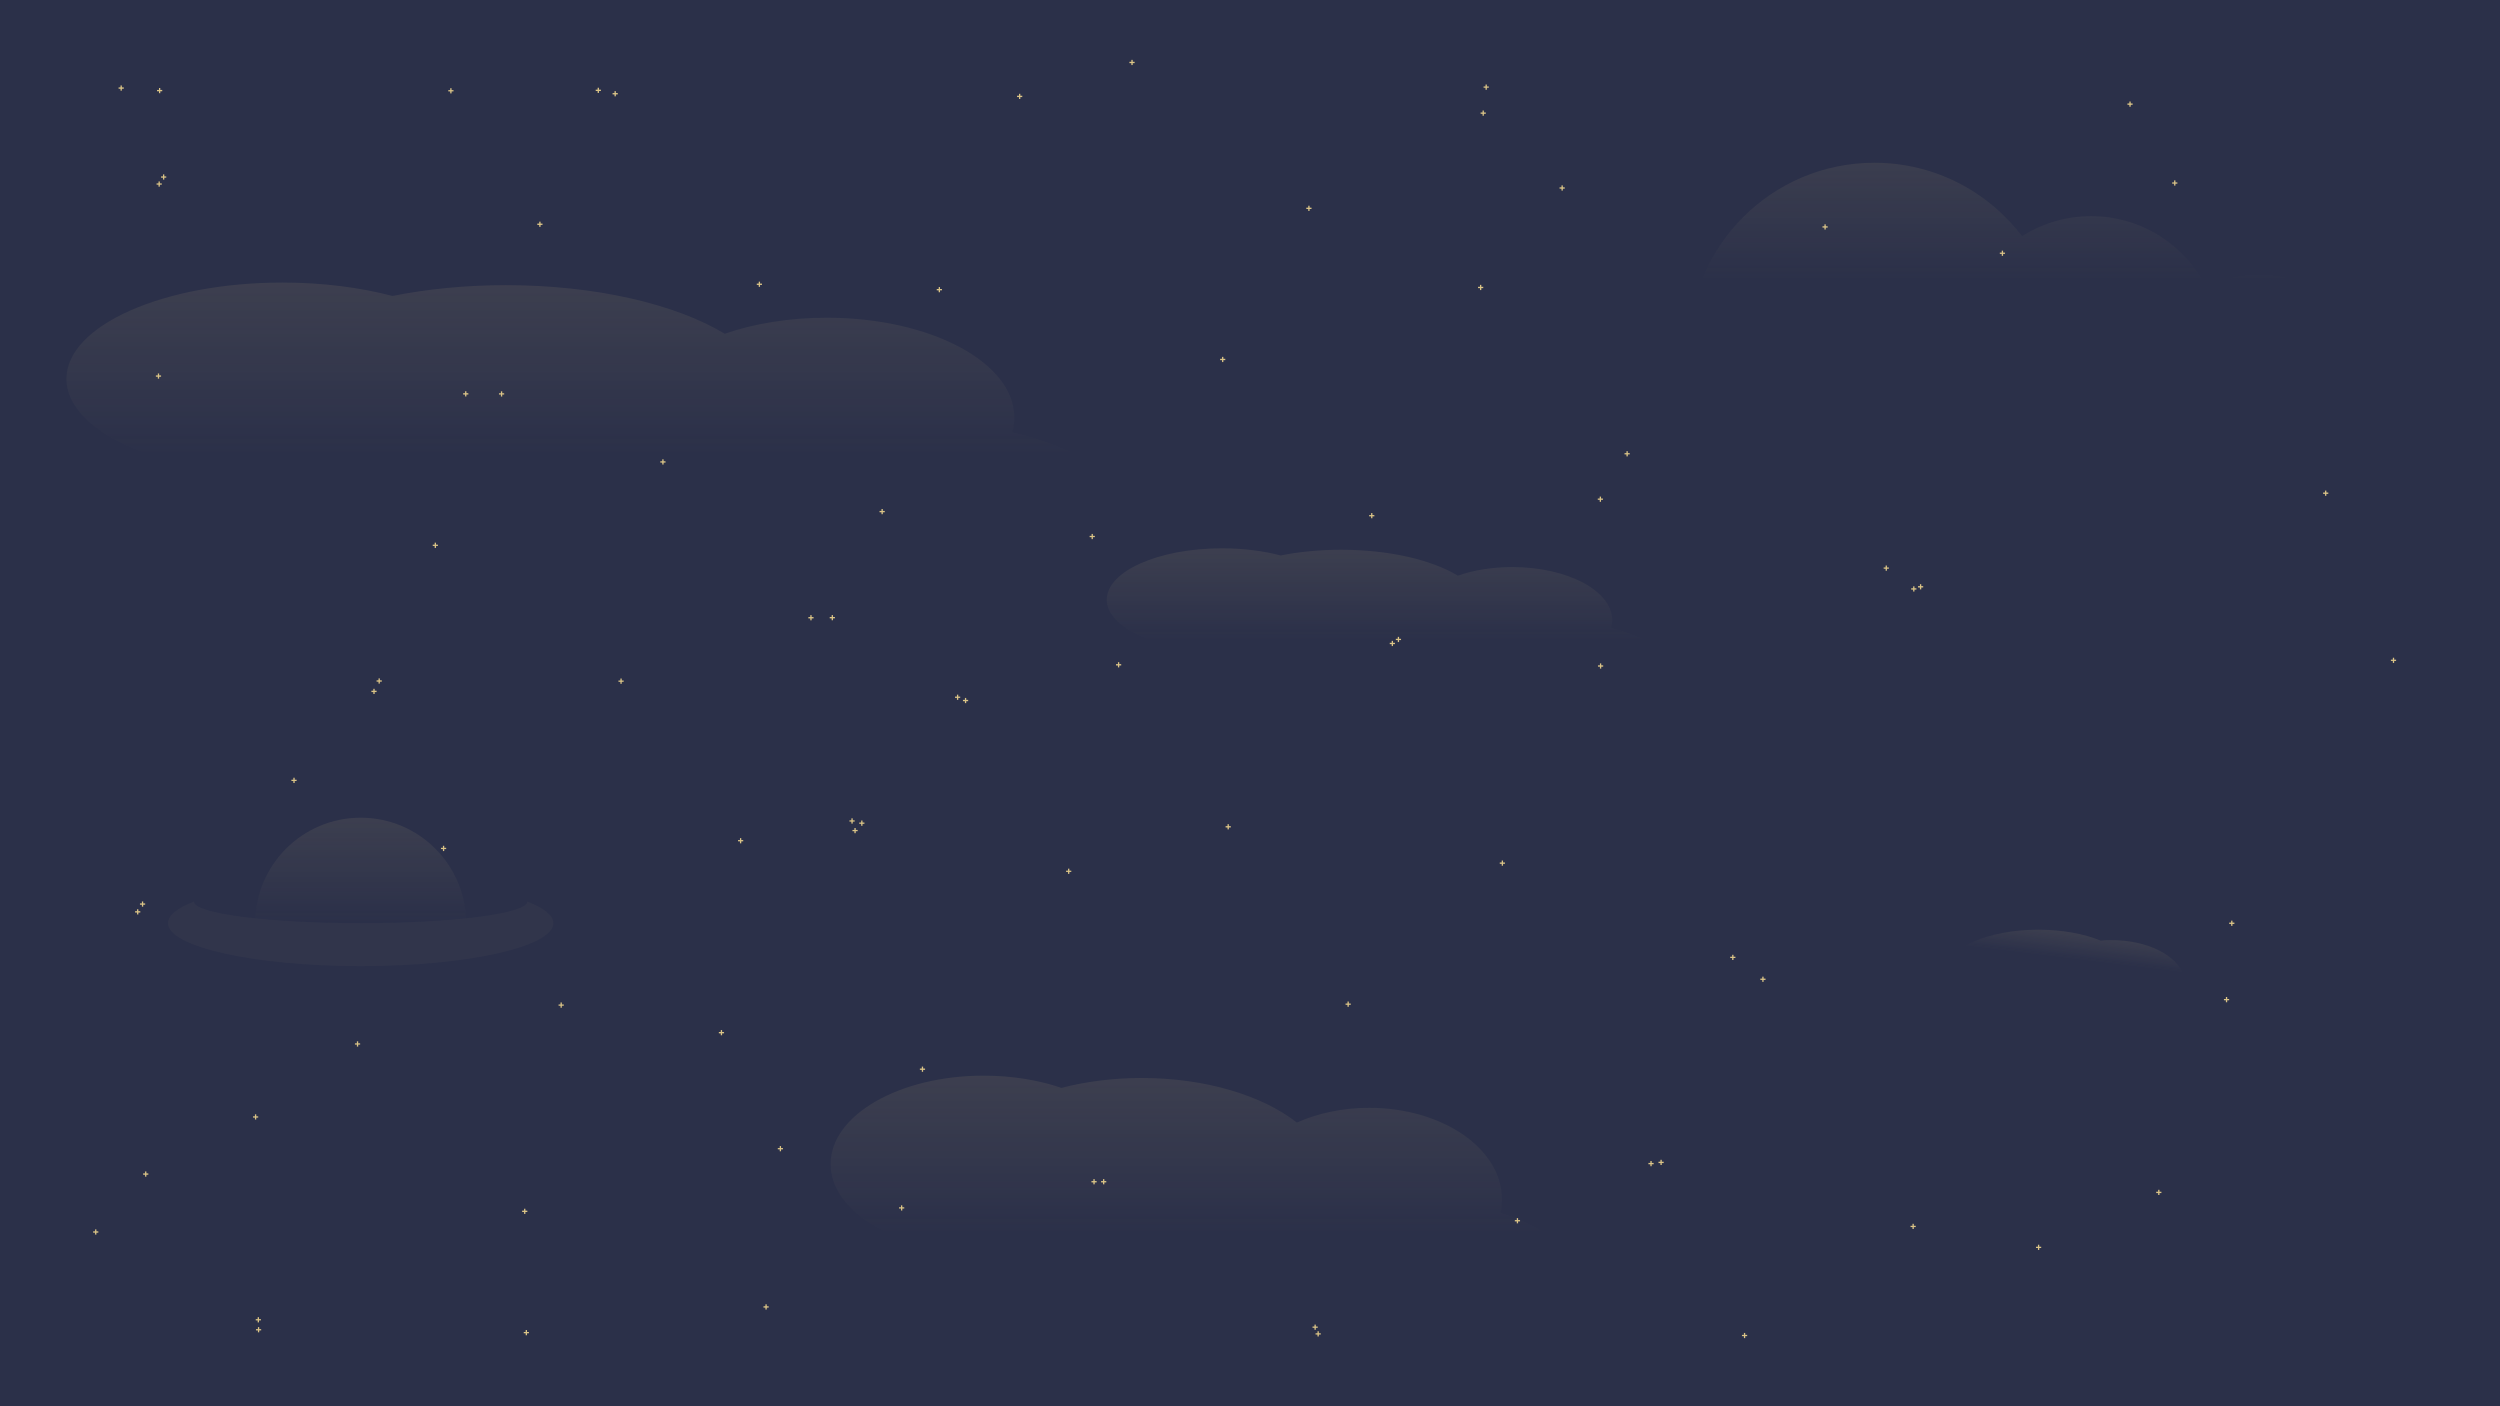 <?xml version="1.0" encoding="utf-8"?>
<!-- Generator: Adobe Illustrator 21.1.0, SVG Export Plug-In . SVG Version: 6.00 Build 0)  -->
<svg version="1.1" id="Layer_1" xmlns="http://www.w3.org/2000/svg" xmlns:xlink="http://www.w3.org/1999/xlink" x="0px" y="0px"
	 viewBox="0 0 1920 1080" style="enable-background:new 0 0 1920 1080;" xml:space="preserve">
<style type="text/css">
	.st0{fill:#DCC587;}
	.st1{fill:#2B3049;}
	.st2{fill:#60A56B;}
	.st3{opacity:0.1;fill:url(#SVGID_1_);}
	.st4{opacity:9.000000e-02;fill:url(#SVGID_2_);}
	.st5{opacity:0.1;fill:url(#SVGID_3_);}
	.st6{opacity:0.1;}
	.st7{fill:url(#SVGID_4_);}
	.st8{opacity:0.35;fill:#DCC587;}
	.st9{opacity:0.1;fill:url(#SVGID_5_);}
	.st10{opacity:0.1;fill:url(#SVGID_6_);}
</style>
<symbol  id="Sparkle" viewBox="-2 -2 4 4">
	<g>
		<rect x="-2" y="-0.5" class="st0" width="4" height="1"/>
	</g>
	<g>
		<rect x="-0.5" y="-2" class="st0" width="1" height="4"/>
	</g>
</symbol>
<rect class="st1" width="1920" height="1080"/>
<path class="st2" d="M1010,432"/>
<g>
	
		<use xlink:href="#Sparkle"  width="4" height="4" x="-2" y="-2" transform="matrix(1 0 0 -1 122.245 141.344)" style="overflow:visible;"/>
	
		<use xlink:href="#Sparkle"  width="4" height="4" x="-2" y="-2" transform="matrix(1 0 0 -1 125.683 135.948)" style="overflow:visible;"/>
	
		<use xlink:href="#Sparkle"  width="4" height="4" x="-2" y="-2" transform="matrix(1 0 0 -1 121.711 288.828)" style="overflow:visible;"/>
	
		<use xlink:href="#Sparkle"  width="4" height="4" x="-2" y="-2" transform="matrix(1 0 0 -1 414.639 172.241)" style="overflow:visible;"/>
	
		<use xlink:href="#Sparkle"  width="4" height="4" x="-2" y="-2" transform="matrix(1 0 0 -1 583.207 218.309)" style="overflow:visible;"/>
	
		<use xlink:href="#Sparkle"  width="4" height="4" x="-2" y="-2" transform="matrix(1 0 0 -1 476.975 523.139)" style="overflow:visible;"/>
	
		<use xlink:href="#Sparkle"  width="4" height="4" x="-2" y="-2" transform="matrix(1 0 0 -1 225.807 599.32)" style="overflow:visible;"/>
	
		<use xlink:href="#Sparkle"  width="4" height="4" x="-2" y="-2" transform="matrix(1 0 0 -1 105.75 700.32)" style="overflow:visible;"/>
	
		<use xlink:href="#Sparkle"  width="4" height="4" x="-2" y="-2" transform="matrix(1 0 0 -1 109.483 694.313)" style="overflow:visible;"/>
	
		<use xlink:href="#Sparkle"  width="4" height="4" x="-2" y="-2" transform="matrix(1 0 0 -1 274.589 801.767)" style="overflow:visible;"/>
	
		<use xlink:href="#Sparkle"  width="4" height="4" x="-2" y="-2" transform="matrix(1 0 0 -1 677.487 392.897)" style="overflow:visible;"/>
	
		<use xlink:href="#Sparkle"  width="4" height="4" x="-2" y="-2" transform="matrix(1 0 0 -1 509.126 354.77)" style="overflow:visible;"/>
	
		<use xlink:href="#Sparkle"  width="4" height="4" x="-2" y="-2" transform="matrix(1 0 0 -1 385.201 302.523)" style="overflow:visible;"/>
	
		<use xlink:href="#Sparkle"  width="4" height="4" x="-2" y="-2" transform="matrix(1 0 0 -1 357.689 302.497)" style="overflow:visible;"/>
	
		<use xlink:href="#Sparkle"  width="4" height="4" x="-2" y="-2" transform="matrix(1 0 0 -1 334.338 418.793)" style="overflow:visible;"/>
	
		<use xlink:href="#Sparkle"  width="4" height="4" x="-2" y="-2" transform="matrix(1 0 0 -1 291.21 523.005)" style="overflow:visible;"/>
	
		<use xlink:href="#Sparkle"  width="4" height="4" x="-2" y="-2" transform="matrix(1 0 0 -1 287.231 530.986)" style="overflow:visible;"/>
	
		<use xlink:href="#Sparkle"  width="4" height="4" x="-2" y="-2" transform="matrix(1 0 0 -1 93.068 67.629)" style="overflow:visible;"/>
	
		<use xlink:href="#Sparkle"  width="4" height="4" x="-2" y="-2" transform="matrix(1 0 0 -1 122.599 69.573)" style="overflow:visible;"/>
	
		<use xlink:href="#Sparkle"  width="4" height="4" x="-2" y="-2" transform="matrix(1 0 0 -1 346.292 69.718)" style="overflow:visible;"/>
	
		<use xlink:href="#Sparkle"  width="4" height="4" x="-2" y="-2" transform="matrix(1 0 0 -1 459.494 69.368)" style="overflow:visible;"/>
	
		<use xlink:href="#Sparkle"  width="4" height="4" x="-2" y="-2" transform="matrix(1 0 0 -1 472.459 71.979)" style="overflow:visible;"/>
	
		<use xlink:href="#Sparkle"  width="4" height="4" x="-2" y="-2" transform="matrix(1 0 0 -1 196.297 857.817)" style="overflow:visible;"/>
	
		<use xlink:href="#Sparkle"  width="4" height="4" x="-2" y="-2" transform="matrix(1 0 0 -1 111.91 901.682)" style="overflow:visible;"/>
	
		<use xlink:href="#Sparkle"  width="4" height="4" x="-2" y="-2" transform="matrix(1 0 0 -1 73.523 946.169)" style="overflow:visible;"/>
	
		<use xlink:href="#Sparkle"  width="4" height="4" x="-2" y="-2" transform="matrix(1 0 0 -1 1141.389 66.899)" style="overflow:visible;"/>
	
		<use xlink:href="#Sparkle"  width="4" height="4" x="-2" y="-2" transform="matrix(1 0 0 -1 1139.105 86.875)" style="overflow:visible;"/>
	
		<use xlink:href="#Sparkle"  width="4" height="4" x="-2" y="-2" transform="matrix(1 0 0 -1 1137.134 220.764)" style="overflow:visible;"/>
	
		<use xlink:href="#Sparkle"  width="4" height="4" x="-2" y="-2" transform="matrix(1 0 0 -1 1249.633 348.497)" style="overflow:visible;"/>
	
		<use xlink:href="#Sparkle"  width="4" height="4" x="-2" y="-2" transform="matrix(1 0 0 -1 1448.657 436.311)" style="overflow:visible;"/>
	
		<use xlink:href="#Sparkle"  width="4" height="4" x="-2" y="-2" transform="matrix(1 0 0 -1 1475.015 450.653)" style="overflow:visible;"/>
	
		<use xlink:href="#Sparkle"  width="4" height="4" x="-2" y="-2" transform="matrix(1 0 0 -1 1469.8 452.31)" style="overflow:visible;"/>
	
		<use xlink:href="#Sparkle"  width="4" height="4" x="-2" y="-2" transform="matrix(1 0 0 -1 1635.859 79.971)" style="overflow:visible;"/>
	
		<use xlink:href="#Sparkle"  width="4" height="4" x="-2" y="-2" transform="matrix(1 0 0 -1 1670.215 140.565)" style="overflow:visible;"/>
	
		<use xlink:href="#Sparkle"  width="4" height="4" x="-2" y="-2" transform="matrix(1 0 0 -1 1786.131 378.776)" style="overflow:visible;"/>
	
		<use xlink:href="#Sparkle"  width="4" height="4" x="-2" y="-2" transform="matrix(1 0 0 -1 1838.206 507.114)" style="overflow:visible;"/>
	
		<use xlink:href="#Sparkle"  width="4" height="4" x="-2" y="-2" transform="matrix(1 0 0 -1 1714.02 709.062)" style="overflow:visible;"/>
	
		<use xlink:href="#Sparkle"  width="4" height="4" x="-2" y="-2" transform="matrix(1 0 0 -1 1709.983 767.716)" style="overflow:visible;"/>
	
		<use xlink:href="#Sparkle"  width="4" height="4" x="-2" y="-2" transform="matrix(1 0 0 -1 1657.968 915.77)" style="overflow:visible;"/>
	
		<use xlink:href="#Sparkle"  width="4" height="4" x="-2" y="-2" transform="matrix(1 0 0 -1 1565.644 957.974)" style="overflow:visible;"/>
	
		<use xlink:href="#Sparkle"  width="4" height="4" x="-2" y="-2" transform="matrix(1 0 0 -1 1469.287 941.895)" style="overflow:visible;"/>
	
		<use xlink:href="#Sparkle"  width="4" height="4" x="-2" y="-2" transform="matrix(1 0 0 -1 1353.932 752.065)" style="overflow:visible;"/>
	
		<use xlink:href="#Sparkle"  width="4" height="4" x="-2" y="-2" transform="matrix(1 0 0 -1 1330.807 735.267)" style="overflow:visible;"/>
	
		<use xlink:href="#Sparkle"  width="4" height="4" x="-2" y="-2" transform="matrix(1 0 0 -1 1229.242 511.487)" style="overflow:visible;"/>
	
		<use xlink:href="#Sparkle"  width="4" height="4" x="-2" y="-2" transform="matrix(1 0 0 -1 1229.081 383.364)" style="overflow:visible;"/>
	
		<use xlink:href="#Sparkle"  width="4" height="4" x="-2" y="-2" transform="matrix(1 0 0 -1 1537.852 194.49)" style="overflow:visible;"/>
	
		<use xlink:href="#Sparkle"  width="4" height="4" x="-2" y="-2" transform="matrix(1 0 0 -1 1401.667 174.285)" style="overflow:visible;"/>
	
		<use xlink:href="#Sparkle"  width="4" height="4" x="-2" y="-2" transform="matrix(1 0 0 -1 1199.733 144.38)" style="overflow:visible;"/>
	
		<use xlink:href="#Sparkle"  width="4" height="4" x="-2" y="-2" transform="matrix(1 0 0 -1 869.397 47.971)" style="overflow:visible;"/>
	
		<use xlink:href="#Sparkle"  width="4" height="4" x="-2" y="-2" transform="matrix(1 0 0 -1 783.097 74.042)" style="overflow:visible;"/>
	
		<use xlink:href="#Sparkle"  width="4" height="4" x="-2" y="-2" transform="matrix(1 0 0 -1 721.416 222.468)" style="overflow:visible;"/>
	
		<use xlink:href="#Sparkle"  width="4" height="4" x="-2" y="-2" transform="matrix(1 0 0 -1 656.685 637.886)" style="overflow:visible;"/>
	
		<use xlink:href="#Sparkle"  width="4" height="4" x="-2" y="-2" transform="matrix(1 0 0 -1 654.38 630.502)" style="overflow:visible;"/>
	
		<use xlink:href="#Sparkle"  width="4" height="4" x="-2" y="-2" transform="matrix(1 0 0 -1 661.889 632.194)" style="overflow:visible;"/>
	
		<use xlink:href="#Sparkle"  width="4" height="4" x="-2" y="-2" transform="matrix(1 0 0 -1 402.998 930.297)" style="overflow:visible;"/>
	
		<use xlink:href="#Sparkle"  width="4" height="4" x="-2" y="-2" transform="matrix(1 0 0 -1 198.405 1013.588)" style="overflow:visible;"/>
	
		<use xlink:href="#Sparkle"  width="4" height="4" x="-2" y="-2" transform="matrix(1 0 0 -1 198.581 1021.251)" style="overflow:visible;"/>
	
		<use xlink:href="#Sparkle"  width="4" height="4" x="-2" y="-2" transform="matrix(1 0 0 -1 568.793 645.667)" style="overflow:visible;"/>
	
		<use xlink:href="#Sparkle"  width="4" height="4" x="-2" y="-2" transform="matrix(1 0 0 -1 599.343 882.197)" style="overflow:visible;"/>
	
		<use xlink:href="#Sparkle"  width="4" height="4" x="-2" y="-2" transform="matrix(1 0 0 -1 430.981 771.915)" style="overflow:visible;"/>
	
		<use xlink:href="#Sparkle"  width="4" height="4" x="-2" y="-2" transform="matrix(1 0 0 -1 340.661 651.597)" style="overflow:visible;"/>
</g>
<path class="st0" d="M338,498.5"/>
<linearGradient id="SVGID_1_" gradientUnits="userSpaceOnUse" x1="1589.8" y1="715.809" x2="1584.8" y2="756.526">
	<stop  offset="0" style="stop-color:#DCC587"/>
	<stop  offset="0.5" style="stop-color:#DCC587;stop-opacity:0"/>
</linearGradient>
<path class="st3" d="M1677,749.1c-5-15.5-27.9-27.1-55.5-27.1c-2.8,0-5.5,0.1-8.2,0.4c-12.6-5.2-29.4-8.4-47.8-8.4
	c-38.9,0-70.5,14.1-70.5,31.5"/>
<linearGradient id="SVGID_2_" gradientUnits="userSpaceOnUse" x1="1564" y1="125" x2="1564" y2="307">
	<stop  offset="0" style="stop-color:#DCC587"/>
	<stop  offset="0.5" style="stop-color:#DCC587;stop-opacity:0"/>
</linearGradient>
<path class="st4" d="M1831,307c0-53-43-96-96-96c-14.6,0-28.4,3.3-40.8,9.1c-16.4-32.1-49.7-54.1-88.2-54.1
	c-19.5,0-37.7,5.6-53,15.4c-26-34.2-67.2-56.4-113.5-56.4c-78.7,0-142.5,63.8-142.5,142.5"/>
<linearGradient id="SVGID_3_" gradientUnits="userSpaceOnUse" x1="457" y1="217" x2="457" y2="483">
	<stop  offset="0" style="stop-color:#DCC587"/>
	<stop  offset="0.5" style="stop-color:#DCC587;stop-opacity:0"/>
</linearGradient>
<path class="st5" d="M777.4,332c1.1-3.7,1.6-7.6,1.6-11.5c0-42.2-64.5-76.5-144-76.5c-28.9,0-55.8,4.5-78.4,12.3
	c-37.5-22.6-98.8-37.3-168.1-37.3c-31.1,0-60.6,3-87.1,8.3c-24.7-6.5-53.6-10.3-84.4-10.3c-91.7,0-166,33.1-166,74s74.3,74,166,74
	c4.2,0,8.4-0.1,12.5-0.2c6,3.1,12.6,6.1,19.5,8.8c-20.2,11.3-32,25-32,39.9c0,38.4,79.2,69.5,177,69.5c71.1,0,132.4-16.5,160.5-40.2
	C587.2,453.5,630.1,460,677,460c102.7,0,186-31.1,186-69.5C863,365.9,828.9,344.3,777.4,332z"/>
<g class="st6">
	<linearGradient id="SVGID_4_" gradientUnits="userSpaceOnUse" x1="277" y1="628" x2="277" y2="790">
		<stop  offset="0" style="stop-color:#DCC587"/>
		<stop  offset="0.5" style="stop-color:#DCC587;stop-opacity:0"/>
	</linearGradient>
	<circle class="st7" cx="277" cy="709" r="81"/>
	<path class="st8" d="M405,692.4C405,692.4,405,692.5,405,692.4c0,9.2-57.3,16.6-128,16.6s-128-7.4-128-16.5c0,0,0-0.1,0-0.1
		c-12.7,4.9-20,10.5-20,16.6c0,18.2,66.3,33,148,33s148-14.8,148-33C425,703,417.7,697.3,405,692.4z"/>
</g>
<g>
	
		<use xlink:href="#Sparkle"  width="4" height="4" x="-2" y="-2" transform="matrix(1 0 0 -1 943.262 634.976)" style="overflow:visible;"/>
	
		<use xlink:href="#Sparkle"  width="4" height="4" x="-2" y="-2" transform="matrix(1 0 0 -1 847.622 907.561)" style="overflow:visible;"/>
	
		<use xlink:href="#Sparkle"  width="4" height="4" x="-2" y="-2" transform="matrix(1 0 0 -1 840.225 907.581)" style="overflow:visible;"/>
	
		<use xlink:href="#Sparkle"  width="4" height="4" x="-2" y="-2" transform="matrix(1 0 0 -1 838.834 412.038)" style="overflow:visible;"/>
	
		<use xlink:href="#Sparkle"  width="4" height="4" x="-2" y="-2" transform="matrix(1 0 0 -1 1165.387 937.535)" style="overflow:visible;"/>
	
		<use xlink:href="#Sparkle"  width="4" height="4" x="-2" y="-2" transform="matrix(1 0 0 -1 692.464 927.677)" style="overflow:visible;"/>
	
		<use xlink:href="#Sparkle"  width="4" height="4" x="-2" y="-2" transform="matrix(1 0 0 -1 1035.382 771.2)" style="overflow:visible;"/>
	
		<use xlink:href="#Sparkle"  width="4" height="4" x="-2" y="-2" transform="matrix(1 0 0 -1 1053.516 396.053)" style="overflow:visible;"/>
	
		<use xlink:href="#Sparkle"  width="4" height="4" x="-2" y="-2" transform="matrix(1 0 0 -1 939.028 276.064)" style="overflow:visible;"/>
	
		<use xlink:href="#Sparkle"  width="4" height="4" x="-2" y="-2" transform="matrix(1 0 0 -1 1005.245 160.007)" style="overflow:visible;"/>
	
		<use xlink:href="#Sparkle"  width="4" height="4" x="-2" y="-2" transform="matrix(1 0 0 -1 820.761 669.151)" style="overflow:visible;"/>
	
		<use xlink:href="#Sparkle"  width="4" height="4" x="-2" y="-2" transform="matrix(1 0 0 -1 708.455 821.144)" style="overflow:visible;"/>
	
		<use xlink:href="#Sparkle"  width="4" height="4" x="-2" y="-2" transform="matrix(1 0 0 -1 588.346 1003.727)" style="overflow:visible;"/>
	
		<use xlink:href="#Sparkle"  width="4" height="4" x="-2" y="-2" transform="matrix(1 0 0 -1 1012.342 1024.424)" style="overflow:visible;"/>
	
		<use xlink:href="#Sparkle"  width="4" height="4" x="-2" y="-2" transform="matrix(1 0 0 -1 1010.027 1019.274)" style="overflow:visible;"/>
	
		<use xlink:href="#Sparkle"  width="4" height="4" x="-2" y="-2" transform="matrix(1 0 0 -1 1339.826 1025.673)" style="overflow:visible;"/>
	
		<use xlink:href="#Sparkle"  width="4" height="4" x="-2" y="-2" transform="matrix(1 0 0 -1 1275.725 892.711)" style="overflow:visible;"/>
	
		<use xlink:href="#Sparkle"  width="4" height="4" x="-2" y="-2" transform="matrix(1 0 0 -1 1267.991 893.632)" style="overflow:visible;"/>
	
		<use xlink:href="#Sparkle"  width="4" height="4" x="-2" y="-2" transform="matrix(1 0 0 -1 1153.817 662.89)" style="overflow:visible;"/>
	
		<use xlink:href="#Sparkle"  width="4" height="4" x="-2" y="-2" transform="matrix(1 0 0 -1 1073.996 491.094)" style="overflow:visible;"/>
	
		<use xlink:href="#Sparkle"  width="4" height="4" x="-2" y="-2" transform="matrix(1 0 0 -1 1069.325 494.193)" style="overflow:visible;"/>
	
		<use xlink:href="#Sparkle"  width="4" height="4" x="-2" y="-2" transform="matrix(1 0 0 -1 859.086 510.577)" style="overflow:visible;"/>
	
		<use xlink:href="#Sparkle"  width="4" height="4" x="-2" y="-2" transform="matrix(1 0 0 -1 735.443 535.48)" style="overflow:visible;"/>
	
		<use xlink:href="#Sparkle"  width="4" height="4" x="-2" y="-2" transform="matrix(1 0 0 -1 741.552 538.019)" style="overflow:visible;"/>
	
		<use xlink:href="#Sparkle"  width="4" height="4" x="-2" y="-2" transform="matrix(1 0 0 -1 639.227 474.359)" style="overflow:visible;"/>
	
		<use xlink:href="#Sparkle"  width="4" height="4" x="-2" y="-2" transform="matrix(1 0 0 -1 622.822 474.412)" style="overflow:visible;"/>
	
		<use xlink:href="#Sparkle"  width="4" height="4" x="-2" y="-2" transform="matrix(1 0 0 -1 554.069 793.089)" style="overflow:visible;"/>
	
		<use xlink:href="#Sparkle"  width="4" height="4" x="-2" y="-2" transform="matrix(1 0 0 -1 404.224 1023.459)" style="overflow:visible;"/>
</g>
<linearGradient id="SVGID_5_" gradientUnits="userSpaceOnUse" x1="1066.5" y1="421" x2="1066.5" y2="563">
	<stop  offset="0" style="stop-color:#DCC587"/>
	<stop  offset="0.5" style="stop-color:#DCC587;stop-opacity:0"/>
</linearGradient>
<path class="st9" d="M1237.3,482.4c0.6-2,0.9-4,0.9-6.1c0-22.6-34.4-40.8-76.8-40.8c-15.4,0-29.8,2.4-41.8,6.6
	c-20-12.1-52.7-19.9-89.7-19.9c-16.6,0-32.3,1.6-46.4,4.4c-13.2-3.5-28.6-5.5-45-5.5c-48.9,0-88.5,17.7-88.5,39.5
	s39.6,39.5,88.5,39.5c2.2,0,4.5,0,6.7-0.1c3.2,1.7,6.7,3.2,10.4,4.7c-10.8,6-17.1,13.4-17.1,21.3c0,20.5,42.3,37.1,94.4,37.1
	c37.9,0,70.6-8.8,85.6-21.5c17.4,5.7,40.3,9.2,65.3,9.2c54.8,0,99.2-16.6,99.2-37.1C1283,500.5,1264.8,489,1237.3,482.4z"/>
<linearGradient id="SVGID_6_" gradientUnits="userSpaceOnUse" x1="925.5" y1="826" x2="925.5" y2="1070">
	<stop  offset="0" style="stop-color:#DCC587"/>
	<stop  offset="0.5" style="stop-color:#DCC587;stop-opacity:0"/>
</linearGradient>
<path class="st10" d="M1152.4,931.5c0.8-3.4,1.1-7,1.1-10.5c0-38.8-45.7-70.2-102-70.2c-20.5,0-39.5,4.2-55.5,11.3
	c-26.5-20.7-70-34.2-119.1-34.2c-22,0-42.9,2.7-61.7,7.6c-17.5-6-38-9.4-59.8-9.4c-64.9,0-117.5,30.4-117.5,67.9
	s52.6,67.9,117.5,67.9c3,0,5.9-0.1,8.9-0.2c4.3,2.9,8.9,5.6,13.8,8.1c-14.3,10.4-22.7,23-22.7,36.6c0,35.2,56.1,63.8,125.3,63.8
	c50.3,0,93.7-15.1,113.7-36.9c23.2,9.8,53.5,15.8,86.7,15.8c72.7,0,131.7-28.5,131.7-63.8C1213,962.6,1188.8,942.8,1152.4,931.5z"/>
</svg>
